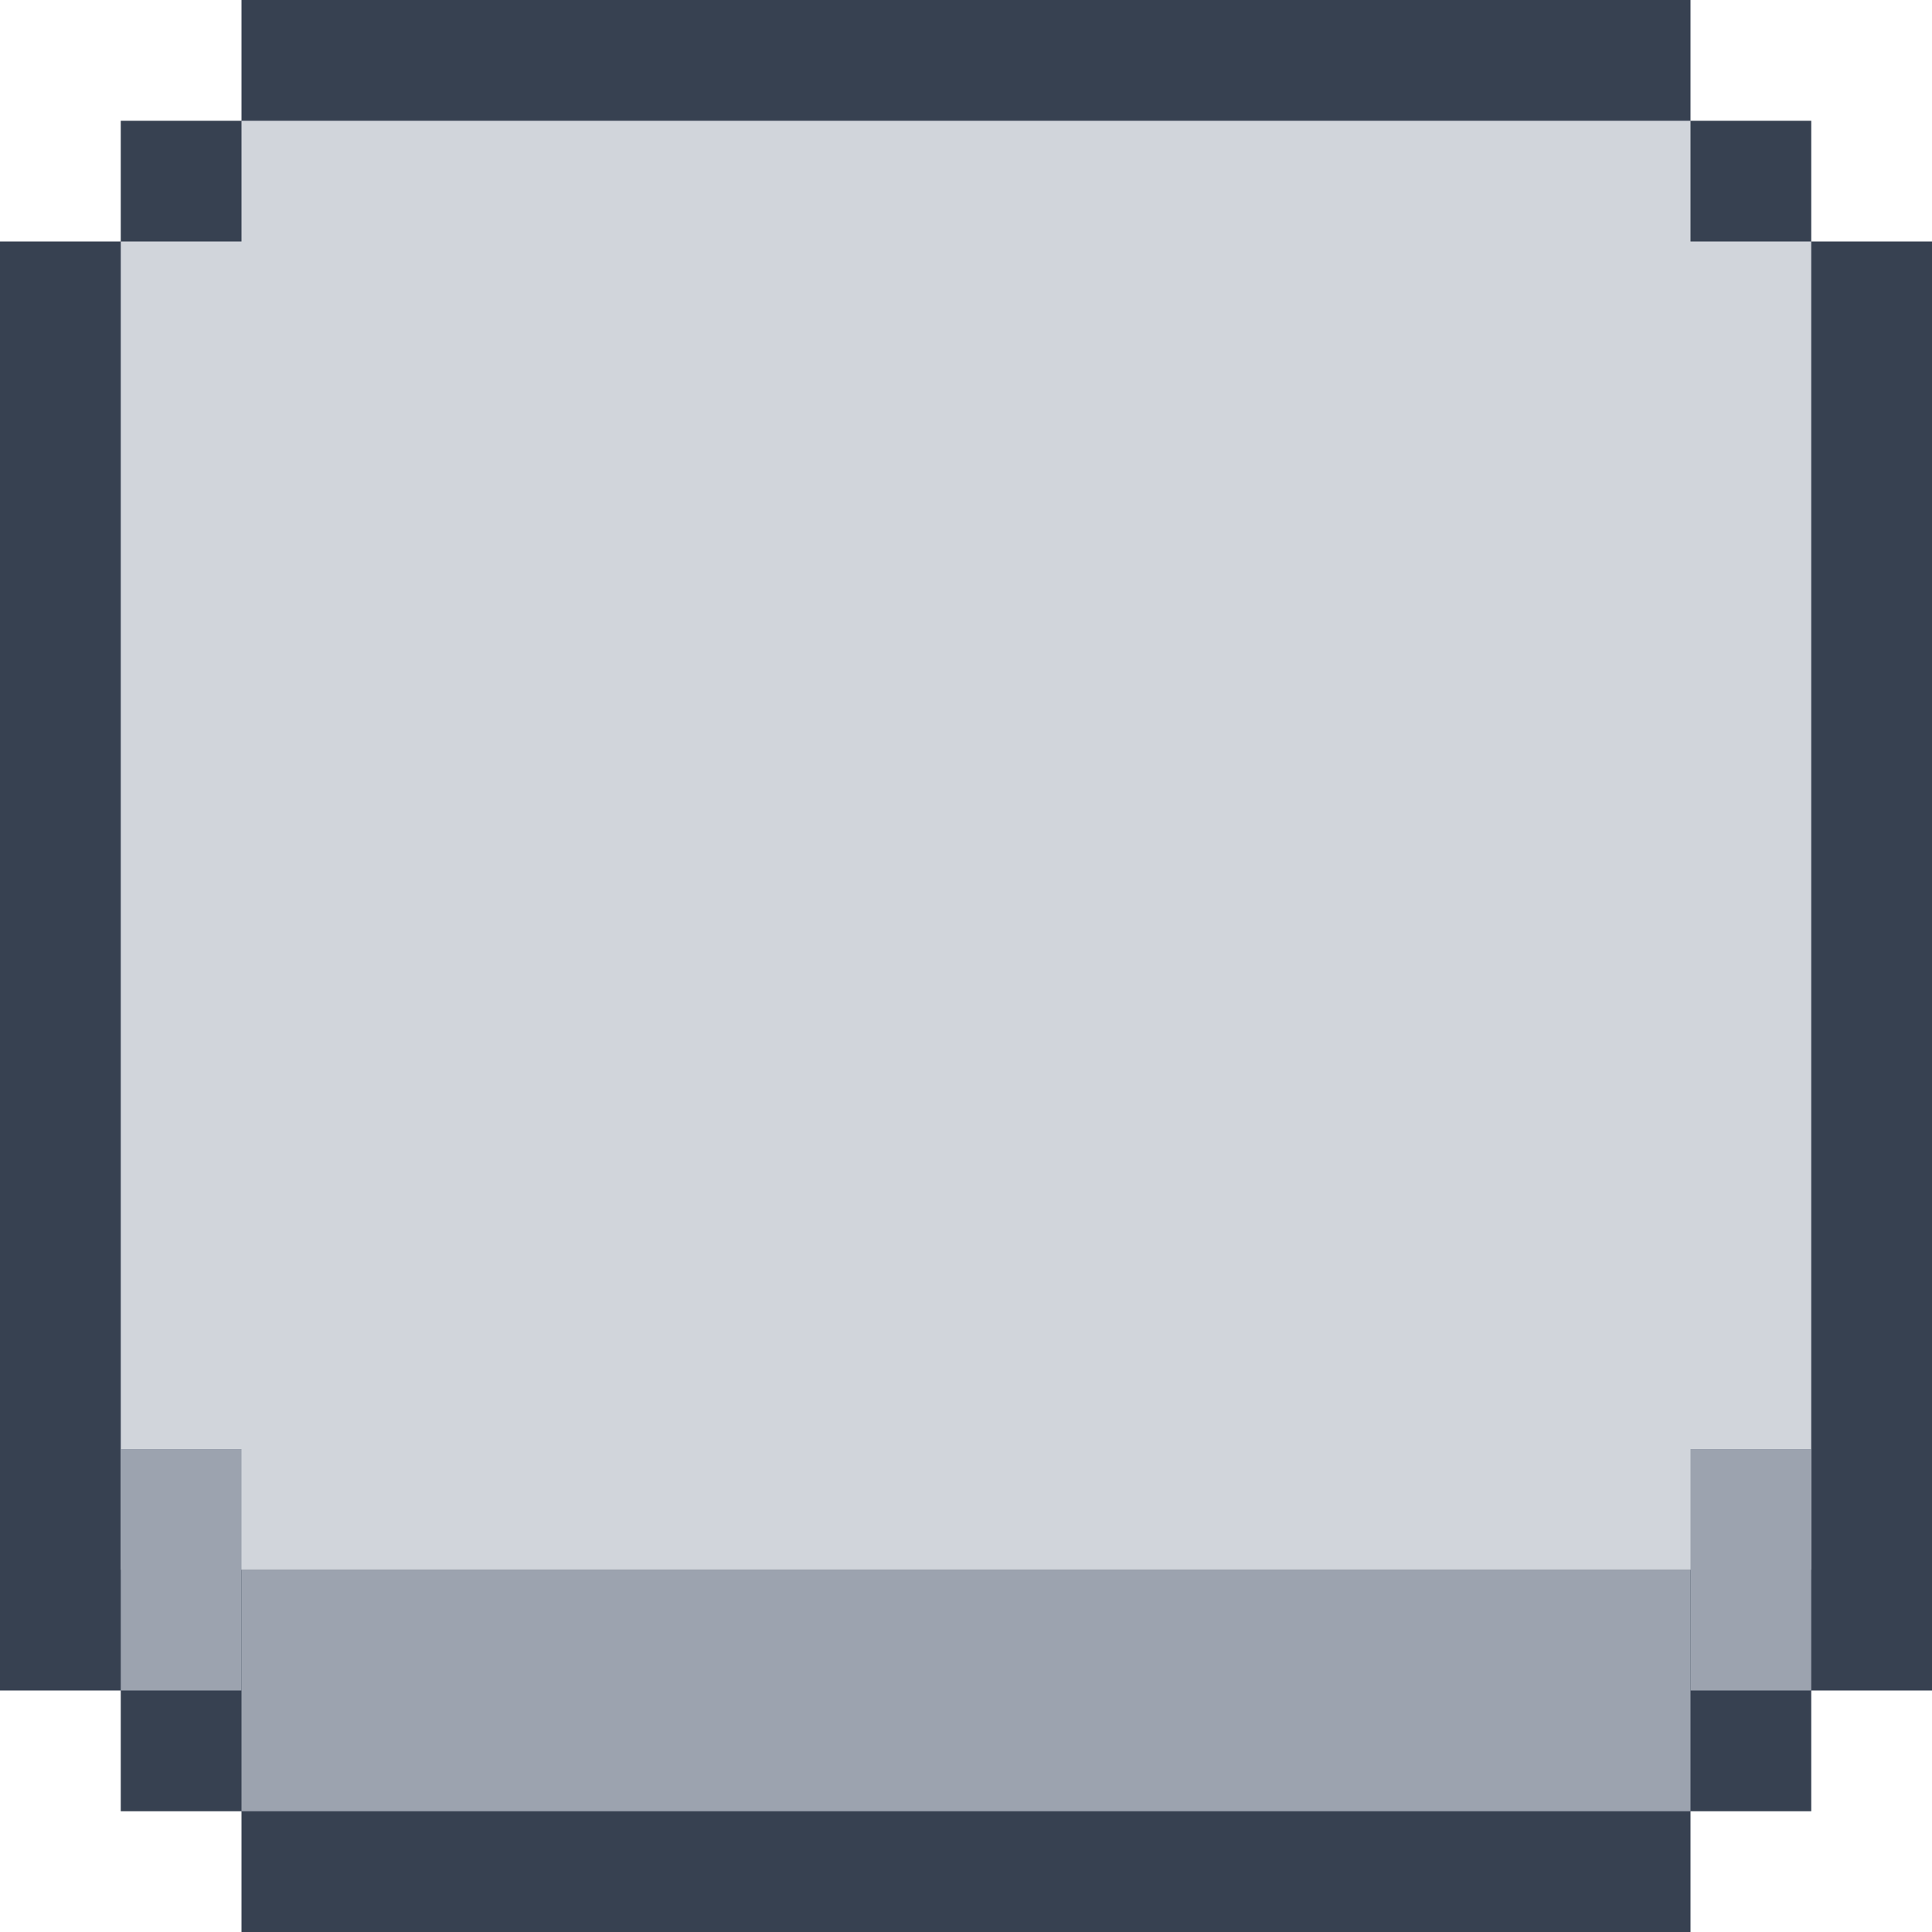 <!-- Based on Pixel Art GUI Elements by Mounir Tohami (https://mounirtohami.itch.io/pixel-art-gui-elements) -->
<svg width="16" height="16" viewBox="0 0 16 16" fill="none" xmlns="http://www.w3.org/2000/svg">
<g clip-path="url(#clip0_23_1043)">
<rect x="1" y="1" width="14" height="14" fill="#374151"/>
<rect x="2" width="12" height="16" fill="#374151"/>
<rect y="2" width="16" height="12" fill="#374151"/>
<rect x="2" y="13" width="12" height="2" fill="#9ca3af"/>
<rect x="1" y="2" width="14" height="11" fill="#d1d5db"/>
<rect x="2" y="1" width="12" height="10" fill="#d1d5db"/>
<rect x="1" y="12" width="1" height="2" fill="#9ca3af"/>
<rect x="14" y="12" width="1" height="2" fill="#9ca3af"/>
</g>
<defs>
<clipPath id="clip0_23_1043">
<rect width="16" height="16" fill="#d1d5db"/>
</clipPath>
</defs>
</svg>

